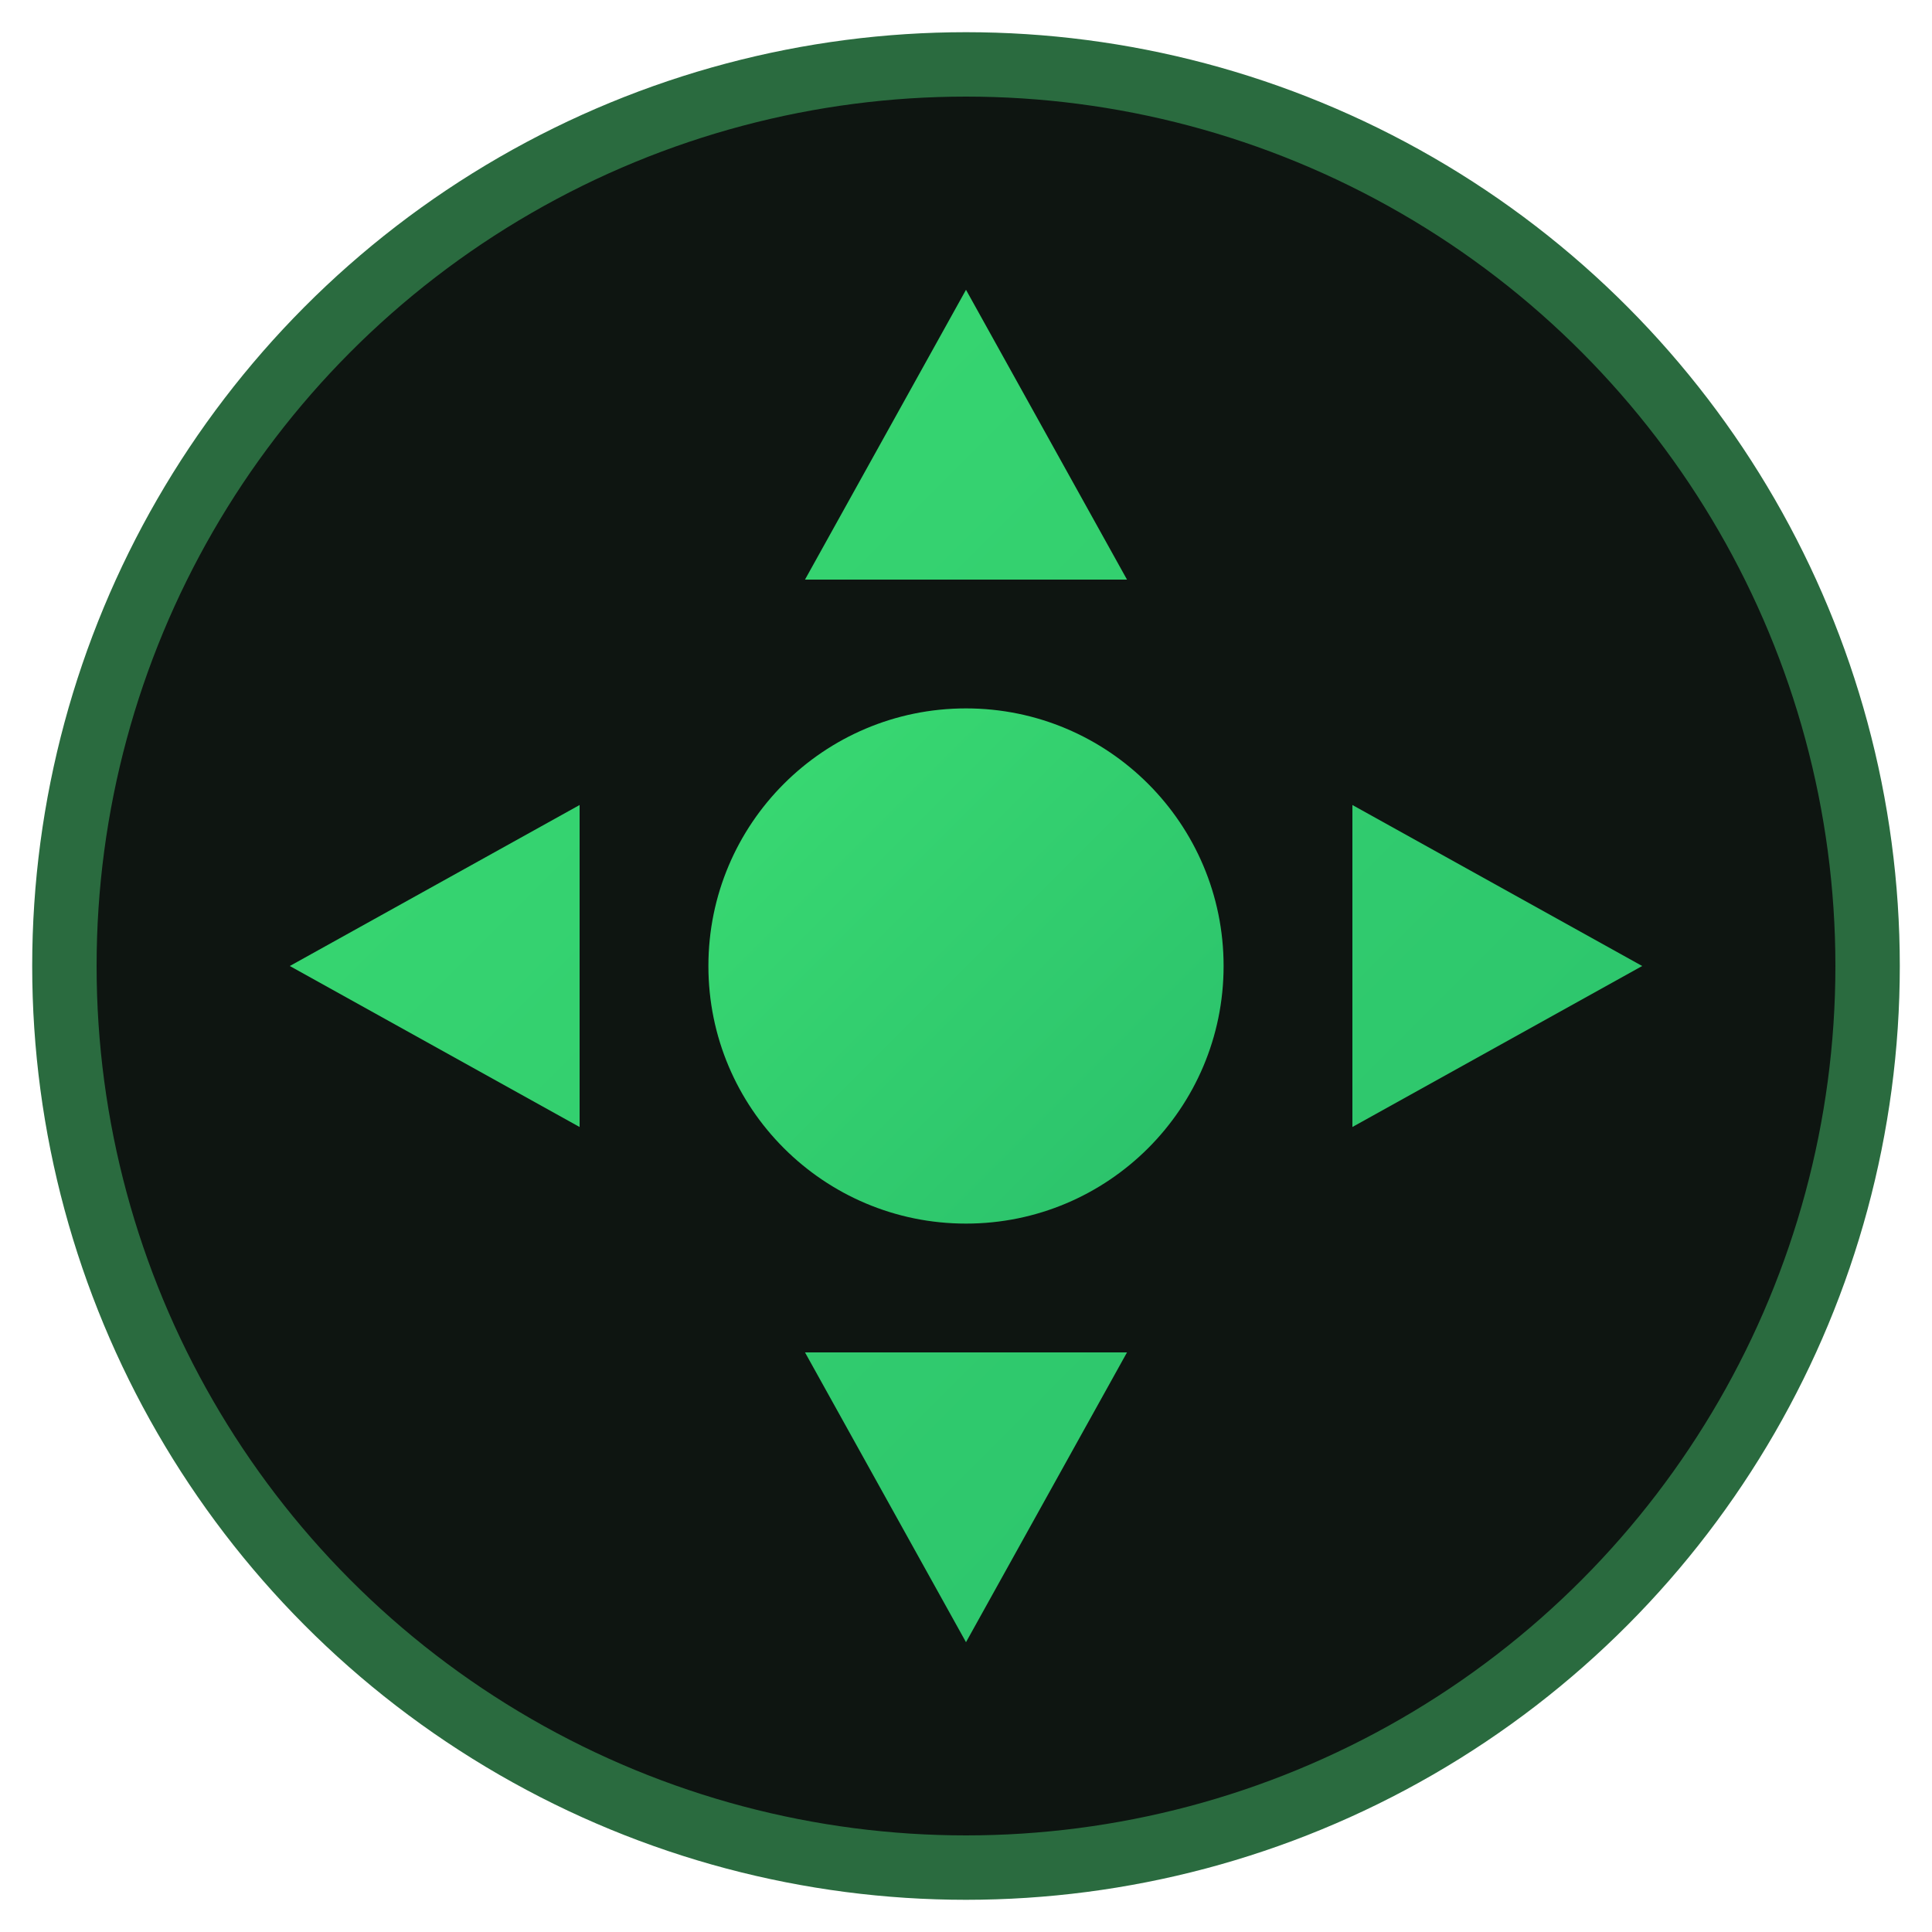 <svg xmlns="http://www.w3.org/2000/svg" viewBox="0 0 120 120">
<defs><linearGradient id="g" x1="0" y1="0" x2="1" y2="1">
<stop offset="0" stop-color="#3adb72"/><stop offset="1" stop-color="#2ac06b"/></linearGradient></defs>
<circle cx="60" cy="60" r="56" fill="#0e1511" stroke="#2a6b3f" stroke-width="4"/>
<path fill="url(#g)" d="M60 18l10 18H50zM18 60l18-10v20zM60 102l-10-18h20zM102 60l-18 10V50z"/>
<circle cx="60" cy="60" r="16" fill="url(#g)"/>
</svg>